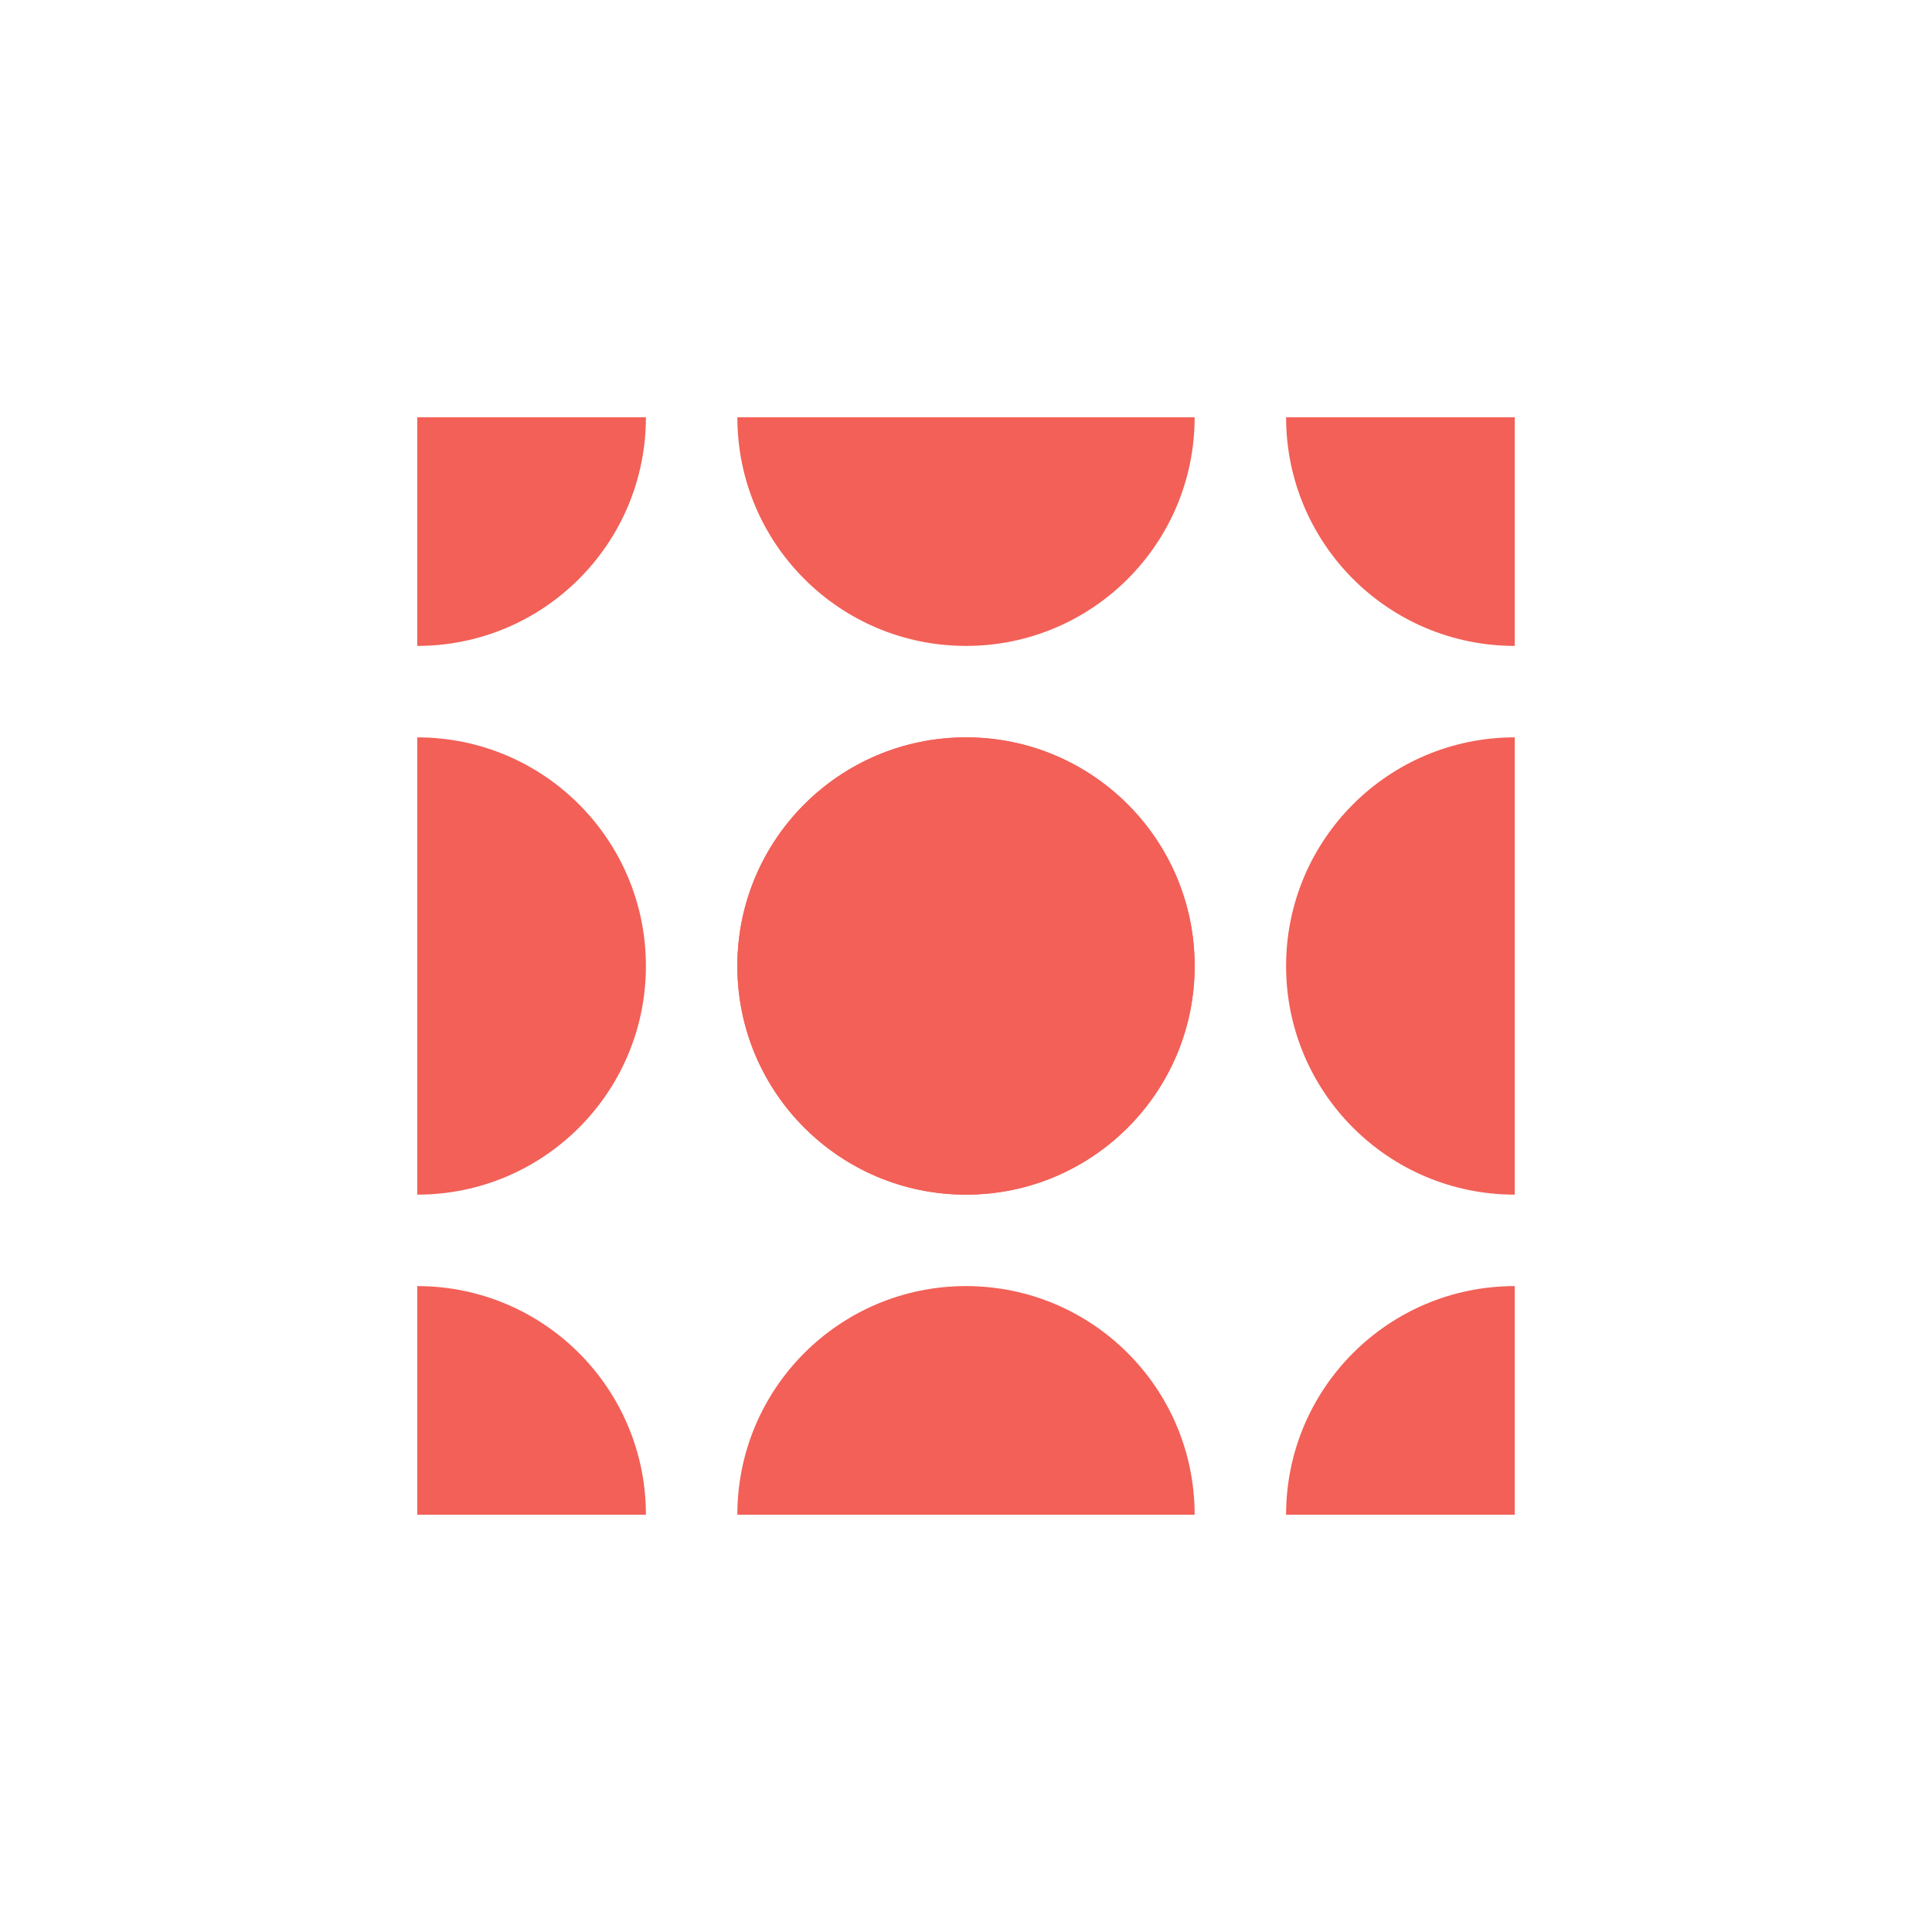 <svg width="168" height="168" viewBox="0 0 168 168" fill="none" xmlns="http://www.w3.org/2000/svg">
<path d="M84 103.882C73.015 103.882 64.118 94.985 64.118 84C64.118 73.015 73.015 64.118 84 64.118C94.985 64.118 103.882 73.015 103.882 84C103.882 94.985 94.985 103.882 84 103.882Z" fill="#F26057"/>
<path d="M84 103.882C94.98 103.882 103.882 94.98 103.882 84C103.882 73.02 94.98 64.118 84 64.118C73.02 64.118 64.118 73.02 64.118 84C64.118 94.98 73.02 103.882 84 103.882Z" fill="#F26057"/>
<path d="M111.834 84C111.834 94.985 120.731 103.882 131.716 103.882V64.118C120.731 64.118 111.834 73.015 111.834 84Z" fill="#F26057"/>
<path d="M56.166 84C56.166 73.015 47.269 64.118 36.284 64.118V103.882C47.269 103.882 56.166 94.985 56.166 84Z" fill="#F26057"/>
<path d="M84 56.166C94.985 56.166 103.882 47.269 103.882 36.284H64.118C64.118 47.269 73.015 56.166 84 56.166Z" fill="#F26057"/>
<path d="M131.716 56.166V36.284H111.834C111.834 47.269 120.731 56.166 131.716 56.166Z" fill="#F26057"/>
<path d="M56.166 36.284H36.284V56.166C47.269 56.166 56.166 47.269 56.166 36.284Z" fill="#F26057"/>
<path d="M84 111.834C73.015 111.834 64.118 120.731 64.118 131.716H103.882C103.882 120.731 94.985 111.834 84 111.834Z" fill="#F26057"/>
<path d="M131.716 111.834C120.731 111.834 111.834 120.731 111.834 131.716H131.716V111.834Z" fill="#F26057"/>
<path d="M36.284 111.834V131.716H56.166C56.166 120.731 47.269 111.834 36.284 111.834Z" fill="#F26057"/>
</svg>
